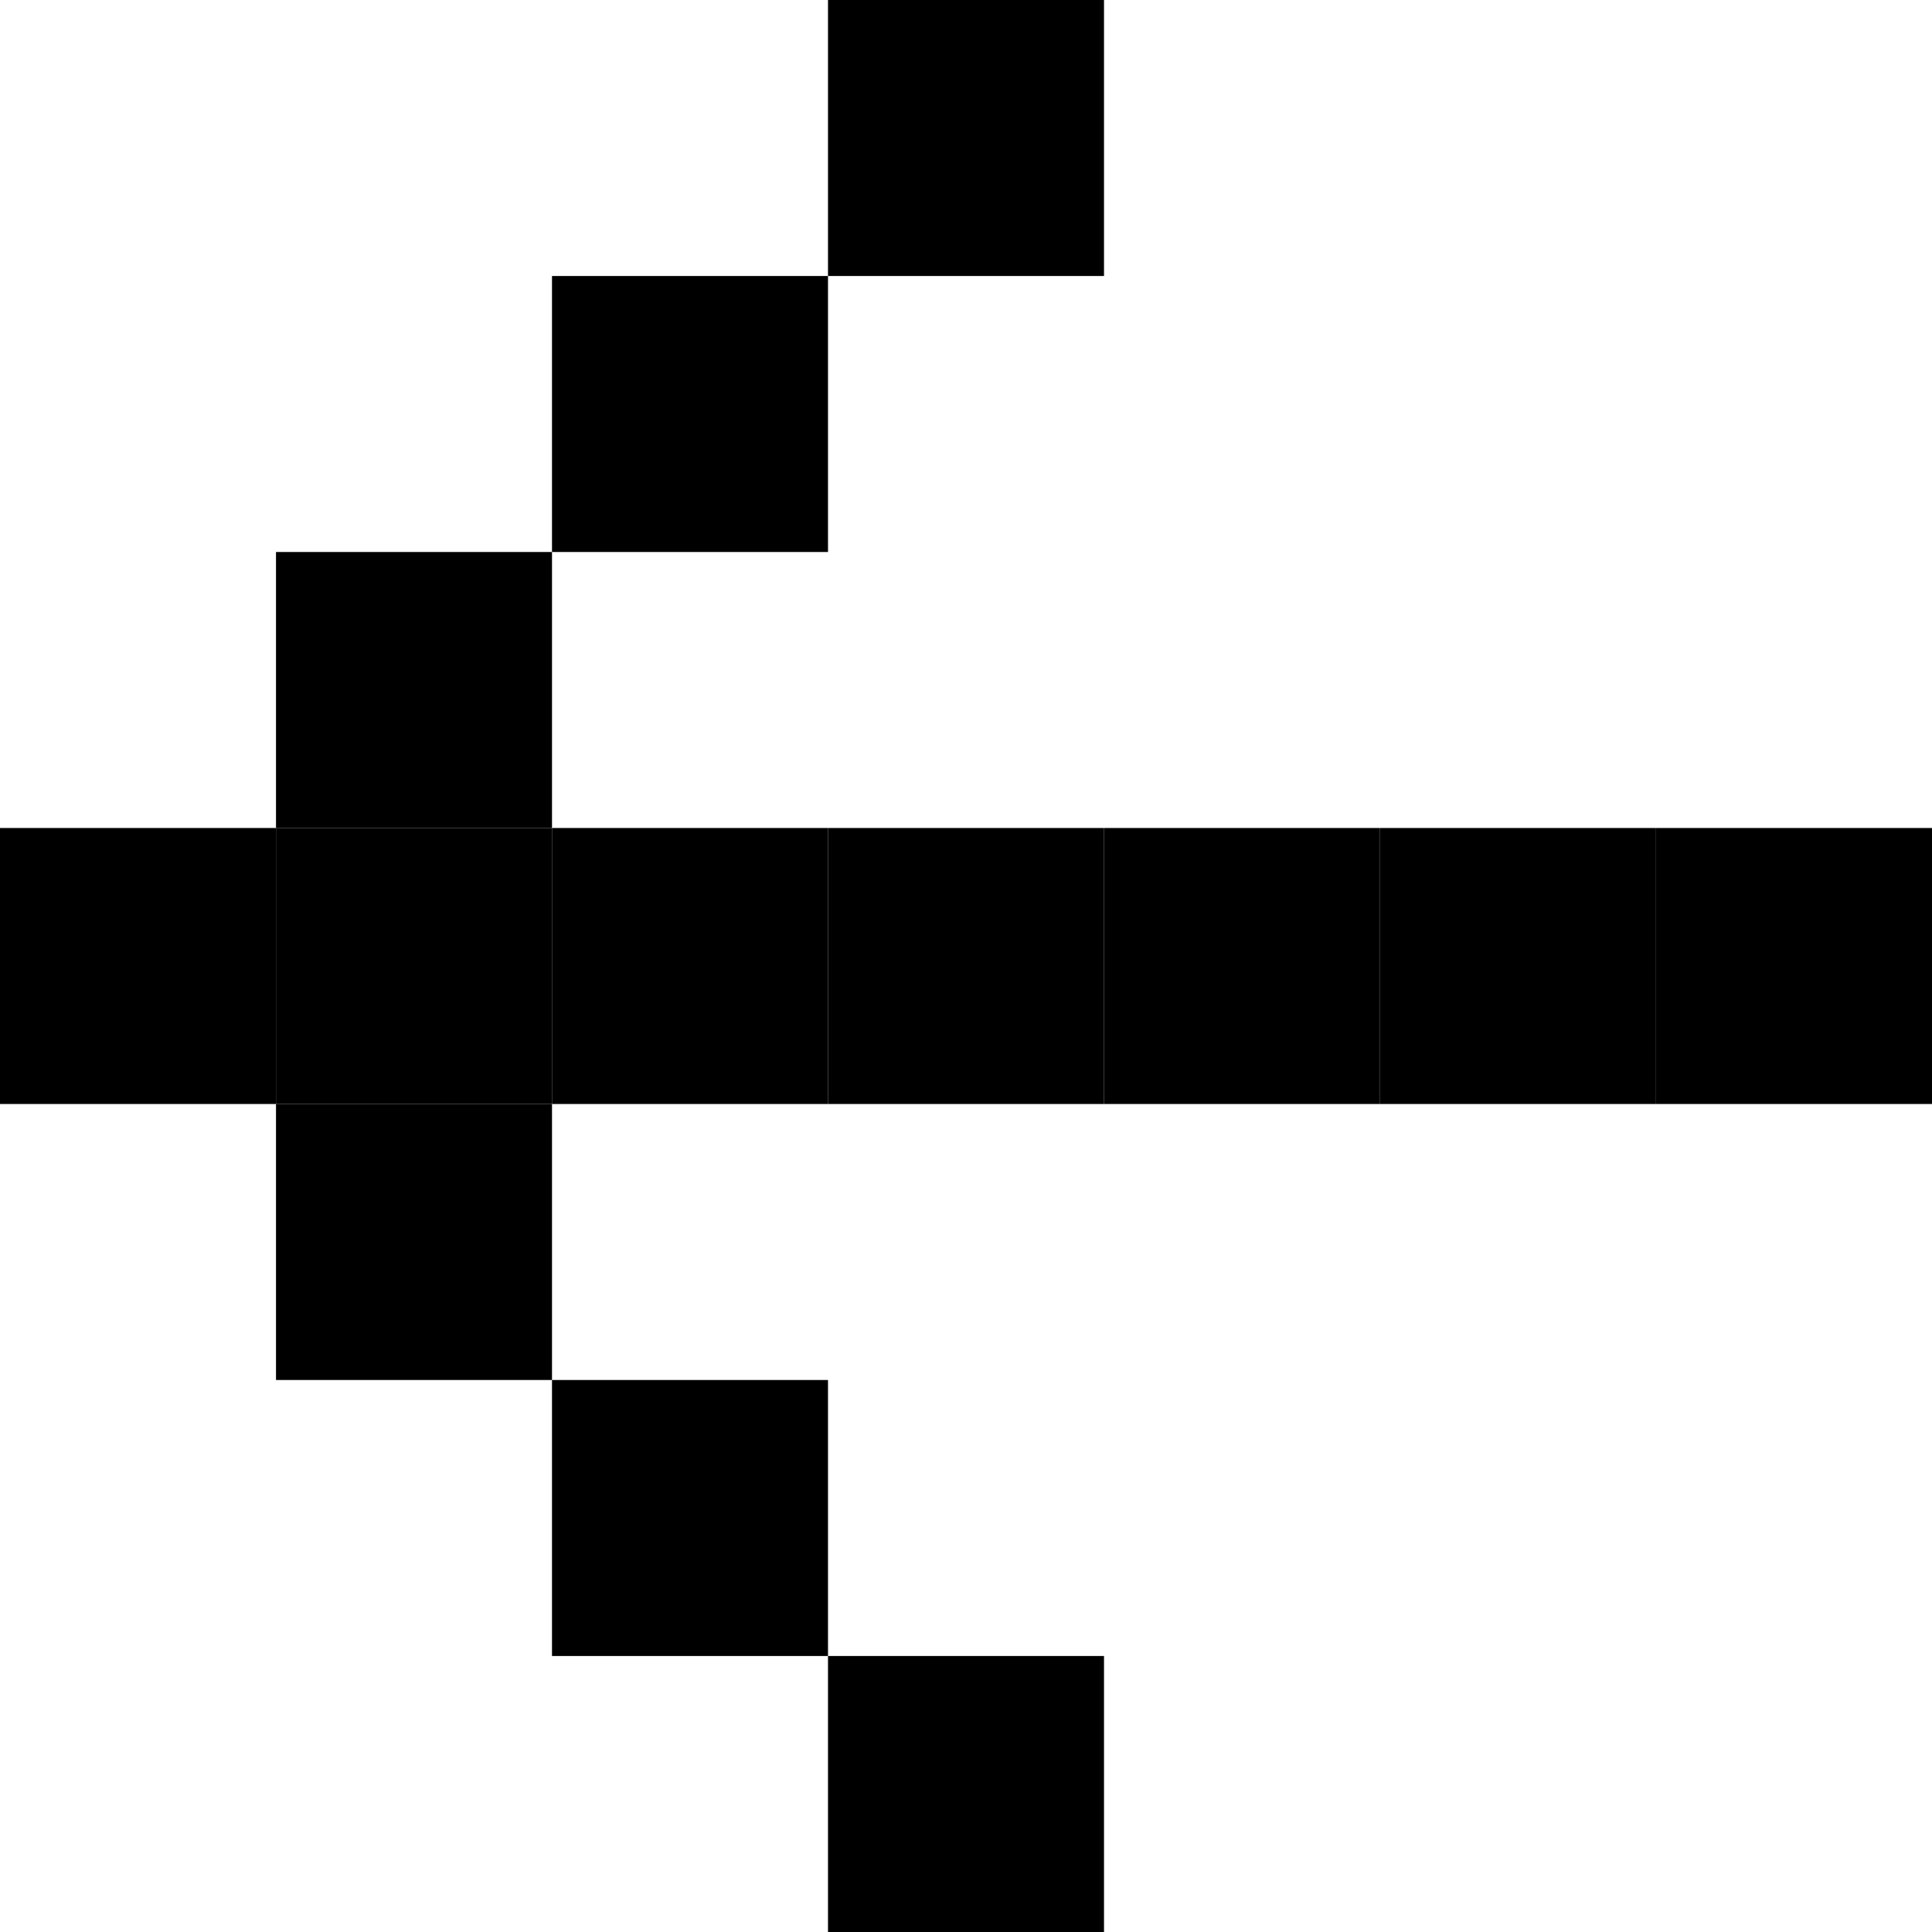 <svg xmlns="http://www.w3.org/2000/svg" width="500" height="500"><rect x="214.286" y="0" width="71.429" height="71.429" fill="#000000" /><rect x="142.857" y="71.429" width="71.429" height="71.429" fill="#000000" /><rect x="71.429" y="142.857" width="71.429" height="71.429" fill="#000000" /><rect x="0" y="214.286" width="71.429" height="71.429" fill="#000000" /><rect x="71.429" y="214.286" width="71.429" height="71.429" fill="#000000" /><rect x="142.857" y="214.286" width="71.429" height="71.429" fill="#000000" /><rect x="214.286" y="214.286" width="71.429" height="71.429" fill="#000000" /><rect x="285.714" y="214.286" width="71.429" height="71.429" fill="#000000" /><rect x="357.143" y="214.286" width="71.429" height="71.429" fill="#000000" /><rect x="428.571" y="214.286" width="71.429" height="71.429" fill="#000000" /><rect x="71.429" y="285.714" width="71.429" height="71.429" fill="#000000" /><rect x="142.857" y="357.143" width="71.429" height="71.429" fill="#000000" /><rect x="214.286" y="428.571" width="71.429" height="71.429" fill="#000000" /></svg>